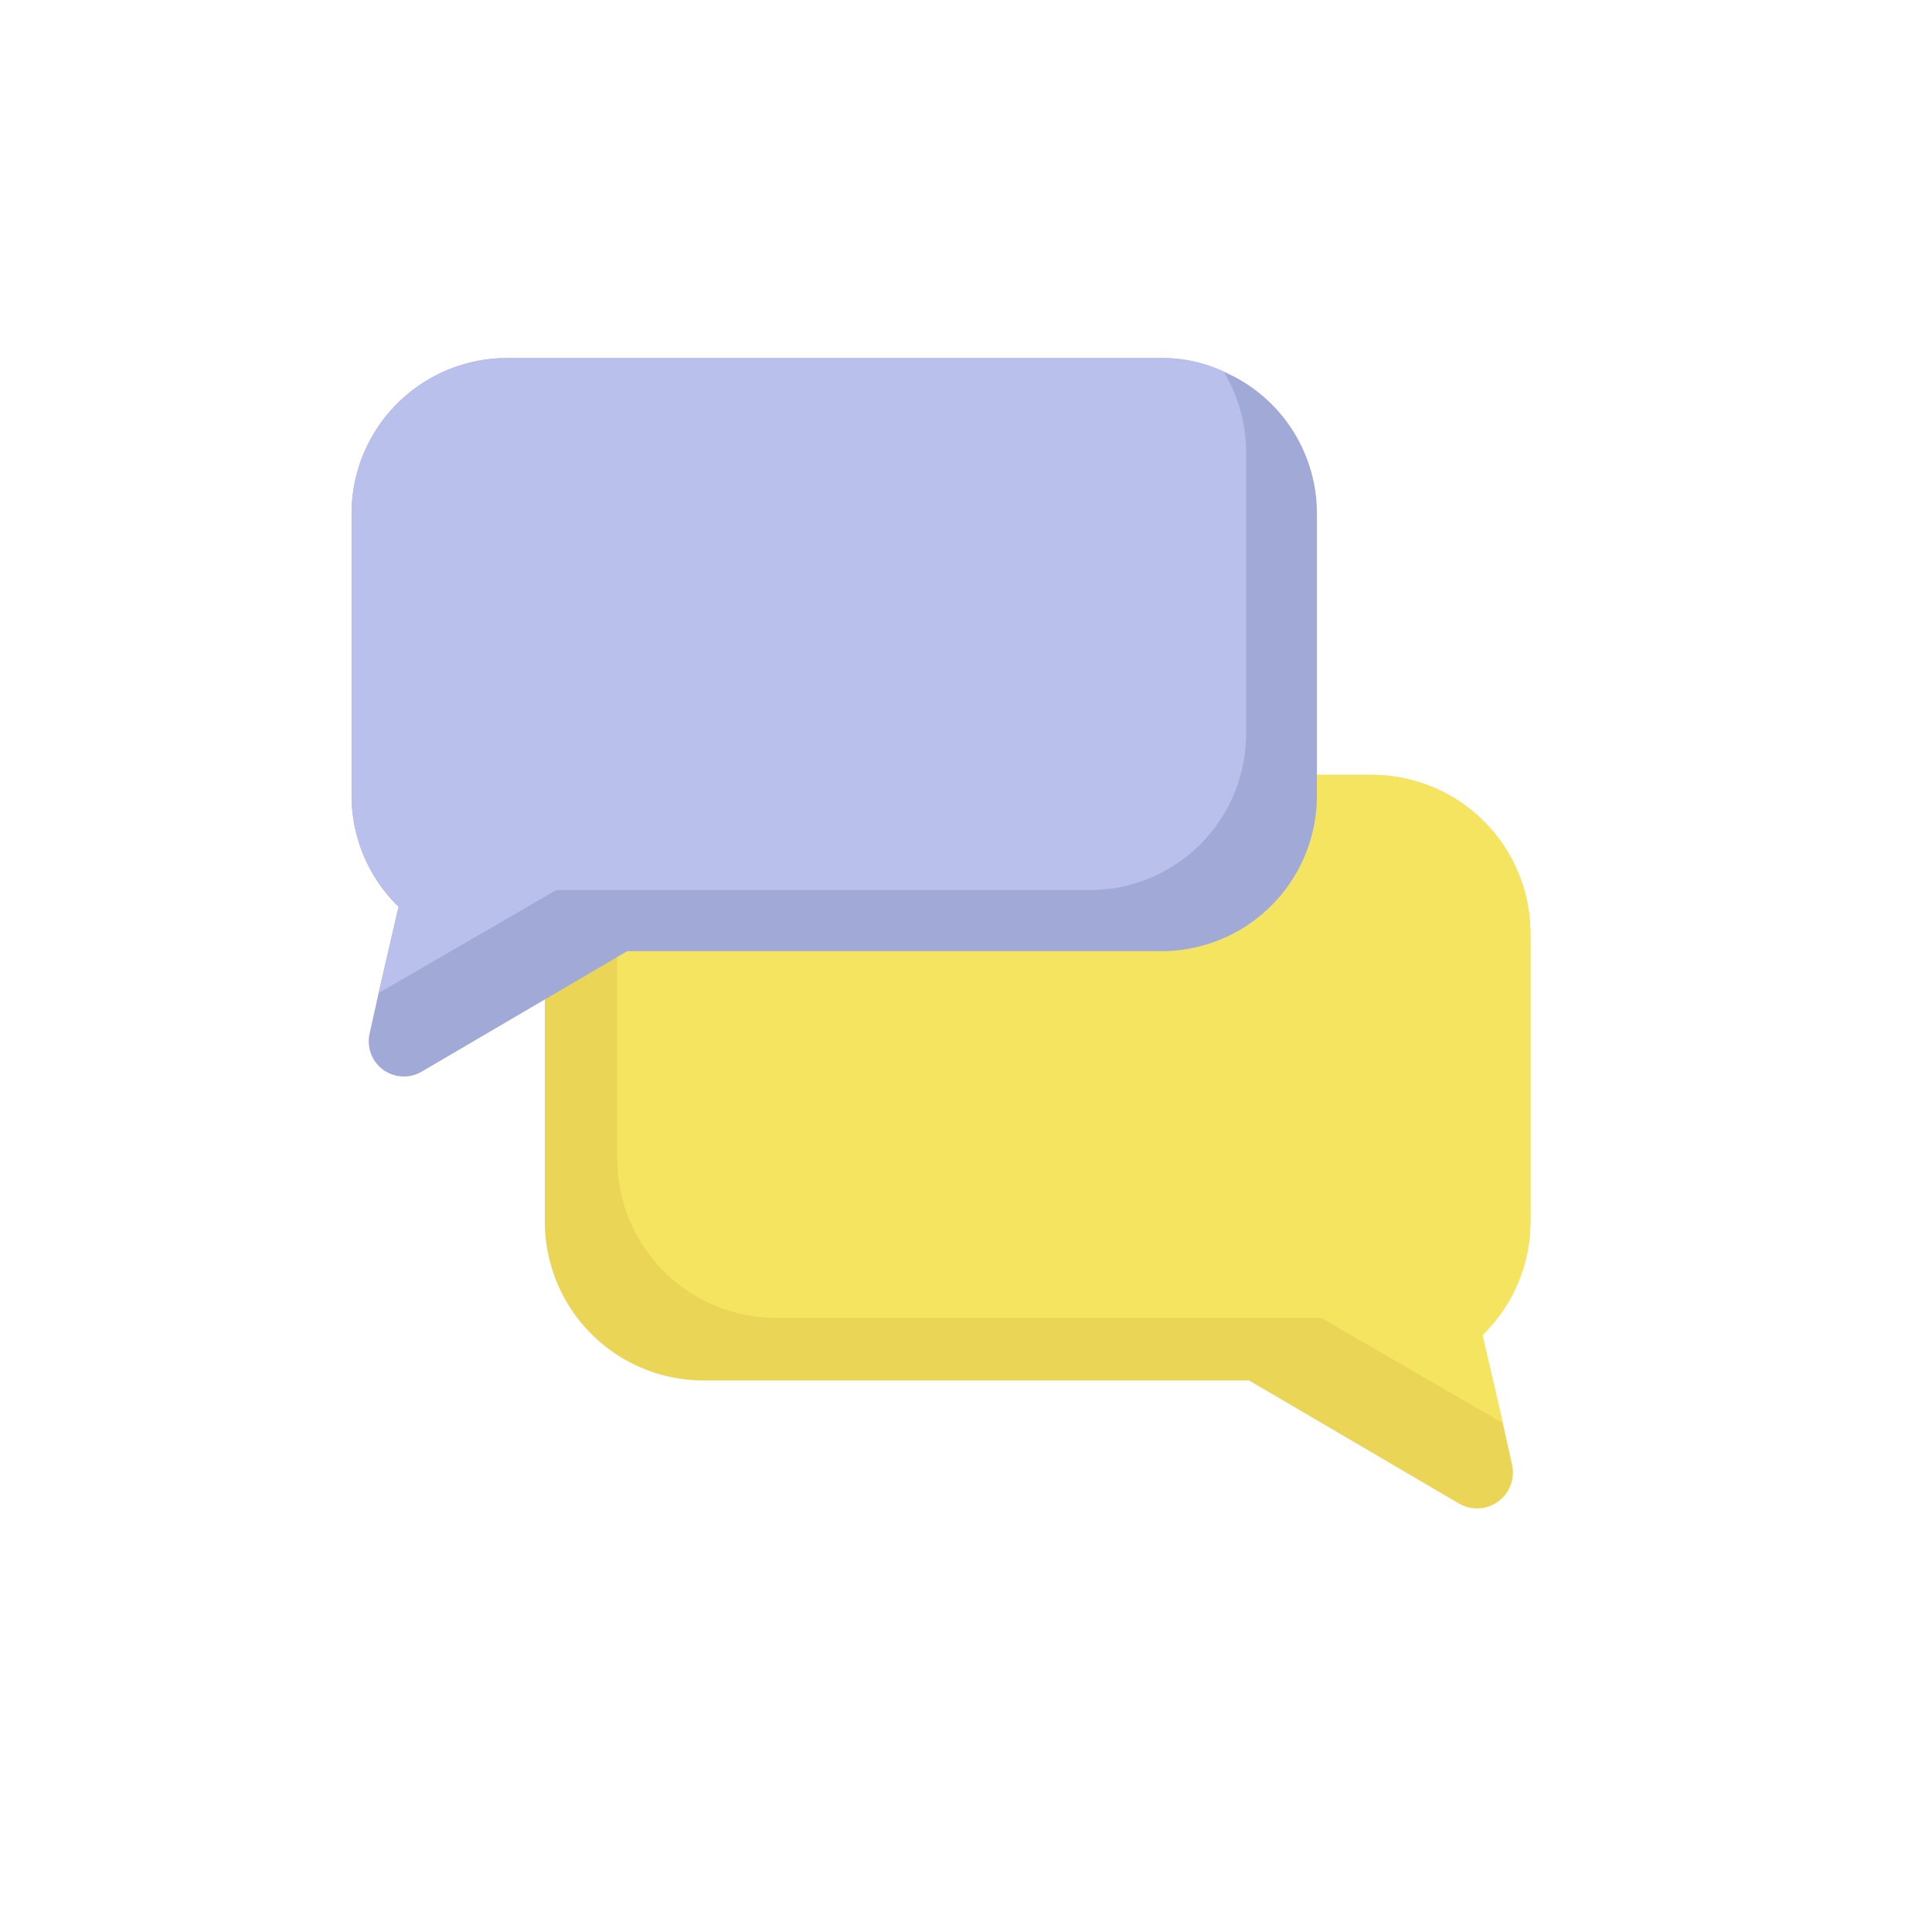<svg xmlns="http://www.w3.org/2000/svg" viewBox="0 0 30 30"><defs><style>.cls-1{fill:#ead557;}.cls-2{fill:#f5e460;}.cls-3{fill:#a1aad6;}.cls-4{fill:#b9c0ec;}</style></defs><g id="Layer_2" data-name="Layer 2"><path class="cls-1" d="M8.46,14.503V18.965a2.466,2.466,0,0,0,2.471,2.471h8.464l3.257,1.909a.557.557,0,0,0,.827-.602l-.143-.643L23.019,20.731a2.459,2.459,0,0,0,.745-1.766V14.503a2.466,2.466,0,0,0-2.471-2.471H10.931a2.27,2.27,0,0,0-.99.214A2.447,2.447,0,0,0,8.46,14.503Z"/><path class="cls-2" d="M9.583,13.523v4.462A2.475,2.475,0,0,0,12.054,20.465h8.464l2.818,1.633L23.019,20.731a2.459,2.459,0,0,0,.745-1.766V14.503a2.466,2.466,0,0,0-2.471-2.471H10.931a2.27,2.27,0,0,0-.99.214A2.446,2.446,0,0,0,9.583,13.523Z"/><path class="cls-3" d="M20.449,7.98v4.37a2.416,2.416,0,0,1-2.42,2.42h-8.29l-3.19,1.87a.546.546,0,0,1-.81-.59l.14-.63.31-1.34a2.409,2.409,0,0,1-.73-1.73v-4.37a2.416,2.416,0,0,1,2.42-2.42h10.15a2.223,2.223,0,0,1,.97.21A2.397,2.397,0,0,1,20.449,7.98Z"/><path class="cls-4" d="M19.349,7.02v4.37a2.424,2.424,0,0,1-2.42,2.43h-8.29l-2.76,1.6.31-1.34a2.409,2.409,0,0,1-.73-1.73v-4.37a2.416,2.416,0,0,1,2.42-2.42h10.15a2.223,2.223,0,0,1,.97.21A2.396,2.396,0,0,1,19.349,7.02Z"/></g></svg>